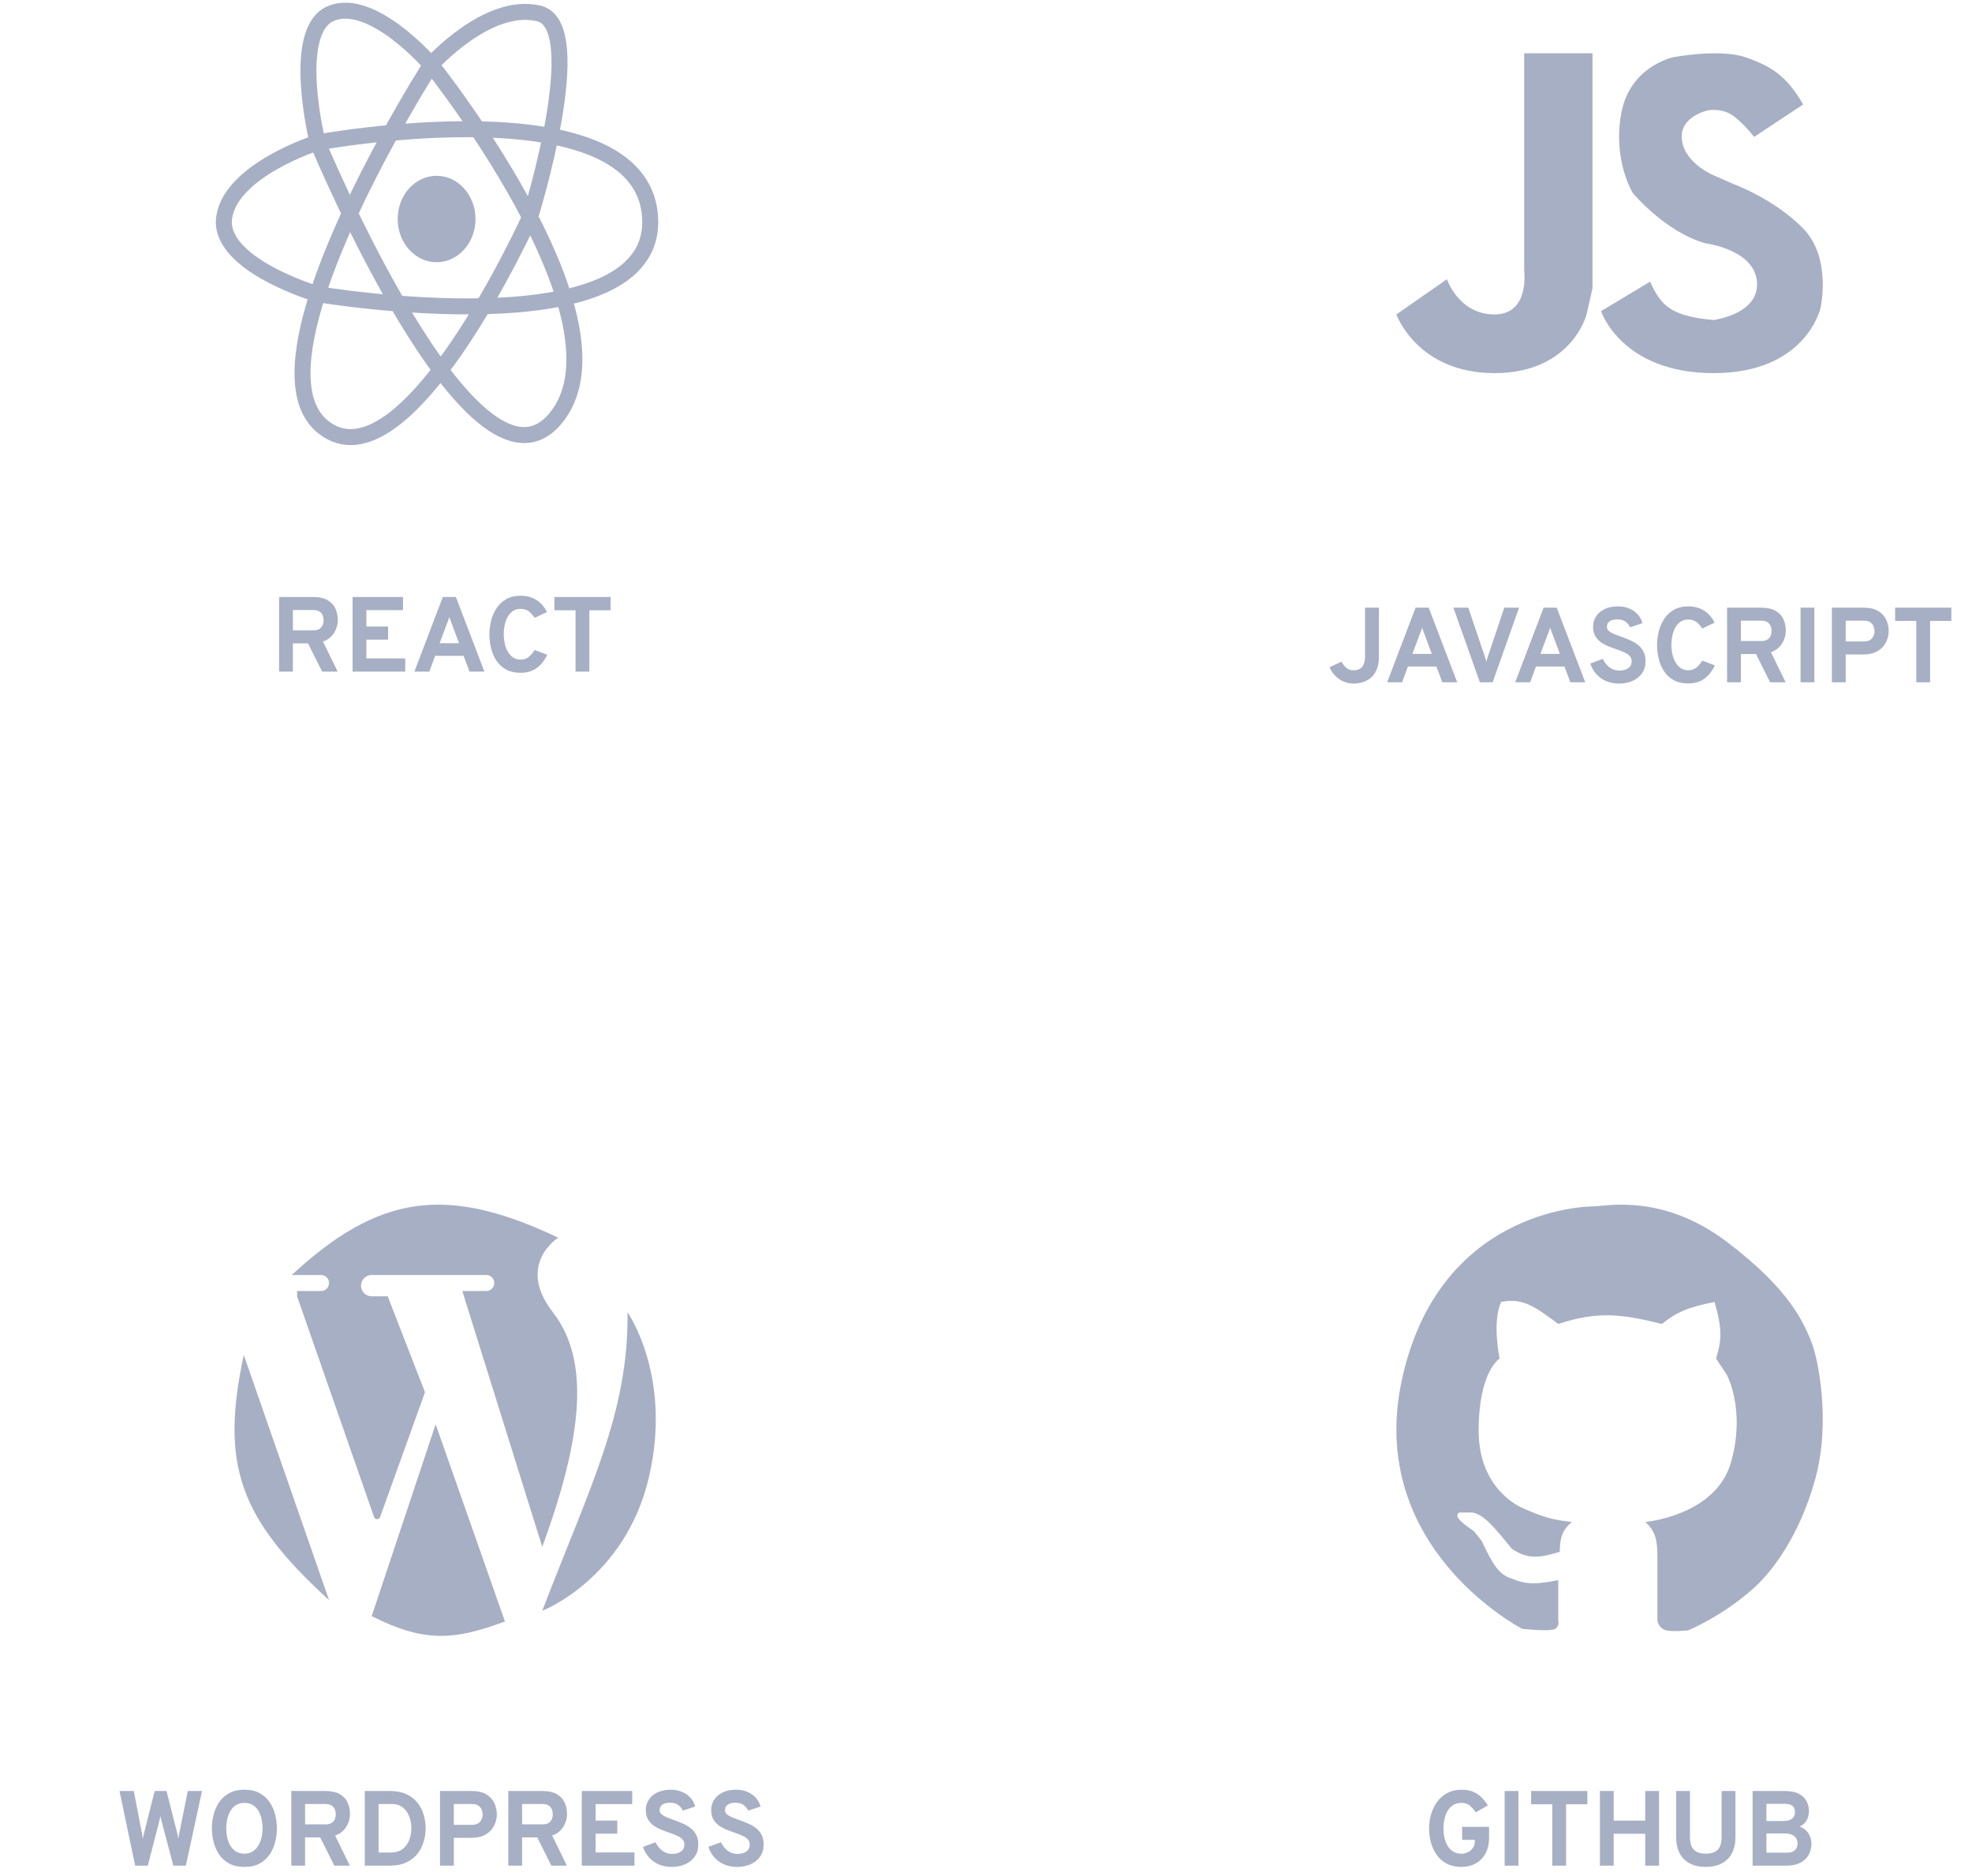<svg width="185" height="176" viewBox="0 0 185 176" fill="none" xmlns="http://www.w3.org/2000/svg">
<path d="M29.797 13.364C29.797 13.364 27.189 2.883 31.049 1.262C34.908 -0.359 40.437 6.068 40.437 6.068M29.797 13.364C29.797 13.364 44.348 48.395 52.067 39.304C55.732 34.988 53.295 27.278 49.724 20.37M29.797 13.364C29.797 13.364 21.713 15.912 21.035 20.37C20.357 24.828 29.797 27.595 29.797 27.595M29.797 13.364C29.797 13.364 60.203 7.747 60.986 20.37C61.768 32.993 29.797 27.595 29.797 27.595M40.437 6.068C40.437 6.068 45.757 0.104 50.555 1.262C55.353 2.42 49.724 20.37 49.724 20.37M40.437 6.068C40.437 6.068 45.774 12.728 49.724 20.37M40.437 6.068C40.437 6.068 32.982 17.707 29.797 27.595M49.724 20.37C49.724 20.37 38.038 46.194 30.319 40.057C27.59 37.887 28.055 33.003 29.797 27.595" stroke="#A7AFC4" stroke-width="1.5"/>
<ellipse cx="40.958" cy="20.544" rx="3.651" ry="4.053" fill="#A7AFC4"/>
<path d="M26.183 63V56H29.367C29.951 56 30.411 56.102 30.747 56.305C31.087 56.505 31.329 56.77 31.473 57.1C31.619 57.43 31.692 57.785 31.692 58.165C31.692 58.428 31.641 58.695 31.538 58.965C31.438 59.235 31.284 59.478 31.078 59.695C30.871 59.912 30.611 60.072 30.297 60.175L31.677 63H30.223L28.898 60.35H27.477V63H26.183ZM27.477 59.13H29.387C29.631 59.13 29.823 59.085 29.962 58.995C30.106 58.902 30.207 58.782 30.267 58.635C30.328 58.488 30.358 58.333 30.358 58.17C30.358 58.023 30.329 57.877 30.273 57.73C30.216 57.583 30.117 57.462 29.977 57.365C29.837 57.268 29.641 57.22 29.387 57.22H27.477V59.13ZM33.077 63V56H37.807V57.23H34.372V58.77H36.407V60H34.372V61.76H38.017V63H33.077ZM38.875 63L41.54 56H42.77L45.445 63H44.05L43.495 61.52H40.82L40.275 63H38.875ZM41.24 60.335H43.065L42.365 58.46C42.342 58.403 42.317 58.34 42.29 58.27C42.264 58.2 42.239 58.13 42.215 58.06C42.192 57.987 42.172 57.923 42.155 57.87C42.139 57.923 42.118 57.987 42.095 58.06C42.072 58.13 42.047 58.2 42.02 58.27C41.993 58.34 41.968 58.403 41.945 58.46L41.24 60.335ZM48.847 63.11C48.304 63.11 47.844 63.005 47.468 62.795C47.094 62.585 46.792 62.307 46.562 61.96C46.336 61.61 46.171 61.222 46.068 60.795C45.964 60.368 45.913 59.937 45.913 59.5C45.913 59.087 45.964 58.668 46.068 58.245C46.174 57.818 46.343 57.427 46.572 57.07C46.806 56.71 47.109 56.422 47.483 56.205C47.856 55.988 48.311 55.88 48.847 55.88C49.291 55.88 49.676 55.955 50.002 56.105C50.329 56.252 50.599 56.443 50.812 56.68C51.029 56.913 51.194 57.158 51.307 57.415L50.148 57.955C50.034 57.782 49.917 57.633 49.797 57.51C49.678 57.383 49.541 57.287 49.388 57.22C49.237 57.15 49.057 57.115 48.847 57.115C48.547 57.115 48.296 57.188 48.093 57.335C47.889 57.478 47.726 57.668 47.602 57.905C47.479 58.142 47.391 58.4 47.337 58.68C47.284 58.96 47.258 59.233 47.258 59.5C47.258 59.783 47.288 60.065 47.347 60.345C47.407 60.625 47.502 60.88 47.633 61.11C47.763 61.34 47.928 61.525 48.127 61.665C48.328 61.802 48.568 61.87 48.847 61.87C49.148 61.87 49.399 61.787 49.602 61.62C49.809 61.45 49.992 61.233 50.153 60.97L51.337 61.415C51.188 61.738 50.999 62.028 50.773 62.285C50.546 62.542 50.274 62.743 49.958 62.89C49.641 63.037 49.271 63.11 48.847 63.11ZM53.992 63V57.245H52.007V56H57.282V57.245H55.287V63H53.992Z" fill="#A7AFC4"/>
<path d="M169.161 9.8L164.556 12.846C164.556 12.846 163.743 11.738 162.66 10.908C161.576 10.077 160.222 10.354 160.222 10.354C160.222 10.354 157.513 10.908 157.784 13.123C158.055 15.338 160.764 16.446 160.764 16.446L162.66 17.277C162.66 17.277 166.452 18.662 169.161 21.431C171.869 24.2 170.786 28.908 170.786 28.908C170.786 28.908 169.432 35 160.764 35C152.096 35 150.2 29.185 150.2 29.185L154.805 26.415C155.801 28.647 156.736 29.665 160.764 30.015C160.764 30.015 165.098 29.462 164.827 26.415C164.556 23.369 159.951 22.815 159.951 22.815C156.159 21.708 153.18 18.108 153.18 18.108C153.18 18.108 151.283 15.062 152.096 10.631C152.909 6.2 156.972 5.369 156.972 5.369C156.972 5.369 161.306 4.538 163.743 5.369C166.181 6.2 167.649 7.164 169.161 9.8Z" fill="#A7AFC4"/>
<path d="M149.4 5H142.988V25.367C142.988 25.367 143.545 29.495 140.2 29.495C136.855 29.495 135.739 26.193 135.739 26.193L131 29.495C131 29.495 132.952 35 140.2 35C147.448 35 148.842 29.495 148.842 29.495L149.4 27.018V5Z" fill="#A7AFC4"/>
<path d="M127.001 64.12C126.501 64.12 126.051 63.985 125.651 63.715C125.251 63.445 124.945 63.07 124.731 62.59L125.851 62.065C125.991 62.322 126.15 62.522 126.326 62.665C126.503 62.805 126.73 62.875 127.006 62.875C127.143 62.875 127.273 62.855 127.396 62.815C127.52 62.775 127.631 62.707 127.731 62.61C127.835 62.513 127.915 62.378 127.971 62.205C128.031 62.028 128.061 61.803 128.061 61.53V57H129.361V61.585C129.361 62.082 129.29 62.495 129.146 62.825C129.003 63.152 128.813 63.41 128.576 63.6C128.343 63.787 128.088 63.92 127.811 64C127.538 64.08 127.268 64.12 127.001 64.12ZM130.135 64L132.8 57H134.03L136.705 64H135.31L134.755 62.52H132.08L131.535 64H130.135ZM132.5 61.335H134.325L133.625 59.46C133.602 59.403 133.577 59.34 133.55 59.27C133.523 59.2 133.498 59.13 133.475 59.06C133.452 58.987 133.432 58.923 133.415 58.87C133.398 58.923 133.378 58.987 133.355 59.06C133.332 59.13 133.307 59.2 133.28 59.27C133.253 59.34 133.228 59.403 133.205 59.46L132.5 61.335ZM138.832 64L136.347 57H137.747L139.312 61.635C139.335 61.705 139.358 61.778 139.382 61.855C139.408 61.928 139.43 61.997 139.447 62.06C139.457 62.003 139.472 61.938 139.492 61.865C139.515 61.788 139.54 61.712 139.567 61.635L141.122 57H142.507L140.032 64H138.832ZM142.147 64L144.812 57H146.042L148.717 64H147.322L146.767 62.52H144.092L143.547 64H142.147ZM144.512 61.335H146.337L145.637 59.46C145.613 59.403 145.588 59.34 145.562 59.27C145.535 59.2 145.51 59.13 145.487 59.06C145.463 58.987 145.443 58.923 145.427 58.87C145.41 58.923 145.39 58.987 145.367 59.06C145.343 59.13 145.318 59.2 145.292 59.27C145.265 59.34 145.24 59.403 145.217 59.46L144.512 61.335ZM151.871 64.12C151.434 64.12 151.037 64.043 150.681 63.89C150.324 63.737 150.017 63.52 149.761 63.24C149.507 62.957 149.317 62.623 149.191 62.24L150.366 61.805C150.516 62.125 150.724 62.388 150.991 62.595C151.261 62.798 151.564 62.9 151.901 62.9C152.257 62.9 152.541 62.825 152.751 62.675C152.964 62.525 153.071 62.307 153.071 62.02C153.071 61.823 153.007 61.66 152.881 61.53C152.757 61.397 152.589 61.283 152.376 61.19C152.166 61.093 151.927 61 151.661 60.91C151.404 60.823 151.146 60.727 150.886 60.62C150.626 60.513 150.387 60.383 150.171 60.23C149.954 60.073 149.779 59.877 149.646 59.64C149.516 59.403 149.451 59.113 149.451 58.77C149.451 58.427 149.542 58.112 149.726 57.825C149.909 57.538 150.174 57.31 150.521 57.14C150.871 56.967 151.294 56.88 151.791 56.88C152.197 56.88 152.557 56.95 152.871 57.09C153.187 57.227 153.449 57.413 153.656 57.65C153.862 57.887 154.006 58.155 154.086 58.455L152.926 58.84C152.832 58.63 152.689 58.455 152.496 58.315C152.306 58.172 152.047 58.1 151.721 58.1C151.414 58.1 151.176 58.16 151.006 58.28C150.836 58.4 150.751 58.57 150.751 58.79C150.751 58.94 150.807 59.068 150.921 59.175C151.037 59.278 151.192 59.372 151.386 59.455C151.582 59.538 151.804 59.623 152.051 59.71C152.327 59.803 152.602 59.91 152.876 60.03C153.152 60.147 153.402 60.29 153.626 60.46C153.852 60.63 154.034 60.842 154.171 61.095C154.307 61.345 154.376 61.652 154.376 62.015C154.376 62.462 154.264 62.842 154.041 63.155C153.821 63.468 153.522 63.708 153.146 63.875C152.769 64.038 152.344 64.12 151.871 64.12ZM158.389 64.11C157.845 64.11 157.385 64.005 157.009 63.795C156.635 63.585 156.334 63.307 156.104 62.96C155.877 62.61 155.712 62.222 155.609 61.795C155.505 61.368 155.454 60.937 155.454 60.5C155.454 60.087 155.505 59.668 155.609 59.245C155.715 58.818 155.884 58.427 156.114 58.07C156.347 57.71 156.65 57.422 157.024 57.205C157.397 56.988 157.852 56.88 158.389 56.88C158.832 56.88 159.217 56.955 159.544 57.105C159.87 57.252 160.14 57.443 160.354 57.68C160.57 57.913 160.735 58.158 160.849 58.415L159.689 58.955C159.575 58.782 159.459 58.633 159.339 58.51C159.219 58.383 159.082 58.287 158.929 58.22C158.779 58.15 158.599 58.115 158.389 58.115C158.089 58.115 157.837 58.188 157.634 58.335C157.43 58.478 157.267 58.668 157.144 58.905C157.02 59.142 156.932 59.4 156.879 59.68C156.825 59.96 156.799 60.233 156.799 60.5C156.799 60.783 156.829 61.065 156.889 61.345C156.949 61.625 157.044 61.88 157.174 62.11C157.304 62.34 157.469 62.525 157.669 62.665C157.869 62.802 158.109 62.87 158.389 62.87C158.689 62.87 158.94 62.787 159.144 62.62C159.35 62.45 159.534 62.233 159.694 61.97L160.879 62.415C160.729 62.738 160.54 63.028 160.314 63.285C160.087 63.542 159.815 63.743 159.499 63.89C159.182 64.037 158.812 64.11 158.389 64.11ZM162.022 64V57H165.207C165.791 57 166.251 57.102 166.587 57.305C166.927 57.505 167.169 57.77 167.312 58.1C167.459 58.43 167.532 58.785 167.532 59.165C167.532 59.428 167.481 59.695 167.377 59.965C167.277 60.235 167.124 60.478 166.917 60.695C166.711 60.912 166.451 61.072 166.137 61.175L167.517 64H166.062L164.737 61.35H163.317V64H162.022ZM163.317 60.13H165.227C165.471 60.13 165.662 60.085 165.802 59.995C165.946 59.902 166.047 59.782 166.107 59.635C166.167 59.488 166.197 59.333 166.197 59.17C166.197 59.023 166.169 58.877 166.112 58.73C166.056 58.583 165.957 58.462 165.817 58.365C165.677 58.268 165.481 58.22 165.227 58.22H163.317V60.13ZM168.917 64V57H170.212V64H168.917ZM171.856 64V57H174.811C175.401 57 175.87 57.108 176.216 57.325C176.563 57.538 176.811 57.813 176.961 58.15C177.111 58.483 177.186 58.832 177.186 59.195C177.186 59.448 177.141 59.705 177.051 59.965C176.965 60.222 176.826 60.458 176.636 60.675C176.45 60.888 176.205 61.062 175.901 61.195C175.601 61.325 175.238 61.39 174.811 61.39H173.151V64H171.856ZM173.151 60.17H174.871C175.111 60.17 175.303 60.122 175.446 60.025C175.593 59.925 175.698 59.8 175.761 59.65C175.825 59.5 175.856 59.348 175.856 59.195C175.856 59.055 175.826 58.91 175.766 58.76C175.71 58.607 175.61 58.478 175.466 58.375C175.323 58.272 175.125 58.22 174.871 58.22H173.151V60.17ZM179.773 64V58.245H177.788V57H183.063V58.245H181.068V64H179.773Z" fill="#A7AFC4"/>
<path d="M12.681 175L11.211 168H12.551L13.311 171.94C13.331 172.047 13.348 172.142 13.361 172.225C13.374 172.308 13.386 172.4 13.396 172.5C13.409 172.407 13.426 172.315 13.446 172.225C13.466 172.132 13.489 172.037 13.516 171.94L14.511 168H15.621L16.621 171.935C16.648 172.028 16.669 172.12 16.686 172.21C16.703 172.3 16.718 172.392 16.731 172.485C16.744 172.395 16.758 172.308 16.771 172.225C16.788 172.138 16.804 172.05 16.821 171.96L17.616 168H18.951L17.436 175H16.261L15.151 170.8C15.127 170.72 15.107 170.643 15.091 170.57C15.078 170.497 15.064 170.412 15.051 170.315C15.034 170.415 15.018 170.5 15.001 170.57C14.988 170.64 14.971 170.715 14.951 170.795L13.866 175H12.681ZM22.932 175.12C22.372 175.12 21.897 175.015 21.507 174.805C21.117 174.592 20.802 174.31 20.562 173.96C20.326 173.607 20.152 173.217 20.042 172.79C19.932 172.363 19.877 171.933 19.877 171.5C19.877 171.067 19.932 170.637 20.042 170.21C20.152 169.783 20.326 169.395 20.562 169.045C20.802 168.692 21.117 168.41 21.507 168.2C21.897 167.987 22.372 167.88 22.932 167.88C23.492 167.88 23.966 167.987 24.352 168.2C24.742 168.41 25.056 168.692 25.292 169.045C25.532 169.395 25.706 169.783 25.812 170.21C25.922 170.637 25.977 171.067 25.977 171.5C25.977 171.933 25.922 172.363 25.812 172.79C25.706 173.217 25.532 173.607 25.292 173.96C25.056 174.31 24.742 174.592 24.352 174.805C23.966 175.015 23.492 175.12 22.932 175.12ZM22.932 173.875C23.246 173.875 23.511 173.802 23.727 173.655C23.947 173.508 24.124 173.317 24.257 173.08C24.391 172.843 24.487 172.587 24.547 172.31C24.607 172.03 24.637 171.76 24.637 171.5C24.637 171.22 24.607 170.94 24.547 170.66C24.491 170.377 24.396 170.12 24.262 169.89C24.132 169.657 23.957 169.47 23.737 169.33C23.521 169.187 23.252 169.115 22.932 169.115C22.609 169.115 22.337 169.188 22.117 169.335C21.901 169.482 21.726 169.675 21.592 169.915C21.462 170.152 21.367 170.41 21.307 170.69C21.251 170.967 21.222 171.237 21.222 171.5C21.222 171.777 21.251 172.055 21.307 172.335C21.367 172.615 21.464 172.872 21.597 173.105C21.734 173.338 21.911 173.525 22.127 173.665C22.347 173.805 22.616 173.875 22.932 173.875ZM27.325 175V168H30.51C31.093 168 31.553 168.102 31.89 168.305C32.23 168.505 32.472 168.77 32.615 169.1C32.762 169.43 32.835 169.785 32.835 170.165C32.835 170.428 32.783 170.695 32.68 170.965C32.58 171.235 32.427 171.478 32.22 171.695C32.014 171.912 31.753 172.072 31.44 172.175L32.82 175H31.365L30.04 172.35H28.62V175H27.325ZM28.62 171.13H30.53C30.773 171.13 30.965 171.085 31.105 170.995C31.248 170.902 31.35 170.782 31.41 170.635C31.47 170.488 31.5 170.333 31.5 170.17C31.5 170.023 31.472 169.877 31.415 169.73C31.358 169.583 31.26 169.462 31.12 169.365C30.98 169.268 30.784 169.22 30.53 169.22H28.62V171.13ZM34.22 175V168H36.58C37.186 168 37.703 168.1 38.13 168.3C38.556 168.497 38.901 168.763 39.165 169.1C39.431 169.433 39.625 169.808 39.745 170.225C39.868 170.638 39.93 171.063 39.93 171.5C39.93 171.9 39.871 172.305 39.755 172.715C39.641 173.125 39.455 173.503 39.195 173.85C38.935 174.193 38.586 174.472 38.15 174.685C37.716 174.895 37.18 175 36.54 175H34.22ZM35.515 173.77H36.675C37.031 173.77 37.331 173.703 37.575 173.57C37.818 173.433 38.013 173.255 38.16 173.035C38.31 172.812 38.418 172.567 38.485 172.3C38.555 172.03 38.59 171.763 38.59 171.5C38.59 171.22 38.555 170.945 38.485 170.675C38.415 170.405 38.306 170.16 38.16 169.94C38.013 169.72 37.826 169.545 37.6 169.415C37.373 169.285 37.101 169.22 36.785 169.22H35.515V173.77ZM41.28 175V168H44.235C44.825 168 45.294 168.108 45.64 168.325C45.987 168.538 46.235 168.813 46.385 169.15C46.535 169.483 46.61 169.832 46.61 170.195C46.61 170.448 46.565 170.705 46.475 170.965C46.389 171.222 46.25 171.458 46.06 171.675C45.873 171.888 45.629 172.062 45.325 172.195C45.025 172.325 44.662 172.39 44.235 172.39H42.575V175H41.28ZM42.575 171.17H44.295C44.535 171.17 44.727 171.122 44.87 171.025C45.017 170.925 45.122 170.8 45.185 170.65C45.248 170.5 45.28 170.348 45.28 170.195C45.28 170.055 45.25 169.91 45.19 169.76C45.133 169.607 45.033 169.478 44.89 169.375C44.747 169.272 44.548 169.22 44.295 169.22H42.575V171.17ZM47.686 175V168H50.871C51.455 168 51.915 168.102 52.251 168.305C52.591 168.505 52.833 168.77 52.976 169.1C53.123 169.43 53.196 169.785 53.196 170.165C53.196 170.428 53.145 170.695 53.041 170.965C52.941 171.235 52.788 171.478 52.581 171.695C52.375 171.912 52.115 172.072 51.801 172.175L53.181 175H51.726L50.401 172.35H48.981V175H47.686ZM48.981 171.13H50.891C51.135 171.13 51.326 171.085 51.466 170.995C51.61 170.902 51.711 170.782 51.771 170.635C51.831 170.488 51.861 170.333 51.861 170.17C51.861 170.023 51.833 169.877 51.776 169.73C51.72 169.583 51.621 169.462 51.481 169.365C51.341 169.268 51.145 169.22 50.891 169.22H48.981V171.13ZM54.581 175V168H59.311V169.23H55.876V170.77H57.911V172H55.876V173.76H59.521V175H54.581ZM63.004 175.12C62.567 175.12 62.17 175.043 61.814 174.89C61.457 174.737 61.15 174.52 60.894 174.24C60.64 173.957 60.45 173.623 60.324 173.24L61.499 172.805C61.649 173.125 61.857 173.388 62.124 173.595C62.394 173.798 62.697 173.9 63.034 173.9C63.39 173.9 63.674 173.825 63.884 173.675C64.097 173.525 64.204 173.307 64.204 173.02C64.204 172.823 64.14 172.66 64.014 172.53C63.89 172.397 63.722 172.283 63.509 172.19C63.299 172.093 63.06 172 62.794 171.91C62.537 171.823 62.279 171.727 62.019 171.62C61.759 171.513 61.52 171.383 61.304 171.23C61.087 171.073 60.912 170.877 60.779 170.64C60.649 170.403 60.584 170.113 60.584 169.77C60.584 169.427 60.675 169.112 60.859 168.825C61.042 168.538 61.307 168.31 61.654 168.14C62.004 167.967 62.427 167.88 62.924 167.88C63.33 167.88 63.69 167.95 64.004 168.09C64.32 168.227 64.582 168.413 64.789 168.65C64.995 168.887 65.139 169.155 65.219 169.455L64.059 169.84C63.965 169.63 63.822 169.455 63.629 169.315C63.439 169.172 63.18 169.1 62.854 169.1C62.547 169.1 62.309 169.16 62.139 169.28C61.969 169.4 61.884 169.57 61.884 169.79C61.884 169.94 61.94 170.068 62.054 170.175C62.17 170.278 62.325 170.372 62.519 170.455C62.715 170.538 62.937 170.623 63.184 170.71C63.46 170.803 63.735 170.91 64.009 171.03C64.285 171.147 64.535 171.29 64.759 171.46C64.985 171.63 65.167 171.842 65.304 172.095C65.44 172.345 65.509 172.652 65.509 173.015C65.509 173.462 65.397 173.842 65.174 174.155C64.954 174.468 64.655 174.708 64.279 174.875C63.902 175.038 63.477 175.12 63.004 175.12ZM69.136 175.12C68.7 175.12 68.303 175.043 67.946 174.89C67.59 174.737 67.283 174.52 67.026 174.24C66.773 173.957 66.583 173.623 66.456 173.24L67.631 172.805C67.781 173.125 67.99 173.388 68.256 173.595C68.526 173.798 68.83 173.9 69.166 173.9C69.523 173.9 69.806 173.825 70.016 173.675C70.23 173.525 70.336 173.307 70.336 173.02C70.336 172.823 70.273 172.66 70.146 172.53C70.023 172.397 69.855 172.283 69.641 172.19C69.431 172.093 69.193 172 68.926 171.91C68.67 171.823 68.411 171.727 68.151 171.62C67.891 171.513 67.653 171.383 67.436 171.23C67.22 171.073 67.045 170.877 66.911 170.64C66.781 170.403 66.716 170.113 66.716 169.77C66.716 169.427 66.808 169.112 66.991 168.825C67.175 168.538 67.44 168.31 67.786 168.14C68.136 167.967 68.56 167.88 69.056 167.88C69.463 167.88 69.823 167.95 70.136 168.09C70.453 168.227 70.715 168.413 70.921 168.65C71.128 168.887 71.271 169.155 71.351 169.455L70.191 169.84C70.098 169.63 69.955 169.455 69.761 169.315C69.571 169.172 69.313 169.1 68.986 169.1C68.68 169.1 68.441 169.16 68.271 169.28C68.101 169.4 68.016 169.57 68.016 169.79C68.016 169.94 68.073 170.068 68.186 170.175C68.303 170.278 68.458 170.372 68.651 170.455C68.848 170.538 69.07 170.623 69.316 170.71C69.593 170.803 69.868 170.91 70.141 171.03C70.418 171.147 70.668 171.29 70.891 171.46C71.118 171.63 71.3 171.842 71.436 172.095C71.573 172.345 71.641 172.652 71.641 173.015C71.641 173.462 71.53 173.842 71.306 174.155C71.086 174.468 70.788 174.708 70.411 174.875C70.035 175.038 69.61 175.12 69.136 175.12Z" fill="#A7AFC4"/>
<path d="M22.871 127.098C20.635 137.446 22.5 142.443 30.871 150.098L22.871 127.098Z" fill="#A7AFC4"/>
<path d="M39.87 130.598L35.657 142.302C35.562 142.568 35.185 142.566 35.092 142.299L27.871 121.598L27.87 121.098H30.121C30.535 121.098 30.87 120.762 30.87 120.348C30.87 119.934 30.535 119.598 30.121 119.598H27.37C35.497 112.07 41.87 111.098 52.37 116.098C52.37 116.098 48.37 118.598 51.87 123.098C55.37 127.598 54.678 134.726 50.87 145.098L43.37 121.098H45.62C46.035 121.098 46.37 120.763 46.37 120.348C46.37 119.934 46.035 119.598 45.62 119.598H34.87C34.318 119.598 33.87 120.046 33.87 120.598C33.87 121.151 34.318 121.598 34.87 121.598H36.37L39.87 130.598Z" fill="#A7AFC4"/>
<path d="M40.87 133.598L34.87 151.598C39.735 154.034 42.473 153.922 47.37 152.098L40.87 133.598Z" fill="#A7AFC4"/>
<path d="M58.87 123.098C58.984 132.576 55.278 139.586 50.87 151.098C50.87 151.098 58.635 148.098 60.87 138.598C63.106 129.098 58.87 123.098 58.87 123.098Z" fill="#A7AFC4"/>
<path d="M131.506 129.474C128.124 145.247 142.804 152.787 142.804 152.787C142.804 152.787 145.481 153.082 145.904 152.787C146.327 152.492 146.186 152.05 146.186 152.05V148.217C144.285 148.591 143.268 148.691 141.817 148.07C140.636 147.733 140.035 146.75 138.999 144.532L138.294 143.647C136.91 142.675 136.422 142.227 136.885 141.878H138.153C139.177 142.087 140.078 143.101 141.817 145.269C143.249 146.235 144.28 146.188 146.327 145.564C146.341 144.147 146.583 143.529 147.454 142.763C145.784 142.579 144.79 142.346 142.804 141.436C142.804 141.436 138.717 139.815 138.717 134.213C138.717 128.611 140.69 127.432 140.69 127.432C140.69 127.432 139.944 124.063 140.831 122.125C142.883 121.7 144.07 122.619 146.186 124.189C149.834 122.997 151.991 123.217 155.91 124.189C157.259 123.103 158.297 122.631 160.843 122.125C161.604 124.71 161.507 125.779 160.984 127.432L161.97 128.906C161.97 128.906 163.803 132.149 162.393 137.161C160.984 142.173 154.36 142.763 154.36 142.763C155.314 143.665 155.48 144.433 155.488 146.006V152.05C155.488 152.05 155.629 152.787 156.333 152.934C157.038 153.082 158.363 152.934 158.363 152.934C158.363 152.934 161.631 151.601 164.604 148.893C166.143 147.492 168.765 144.233 170.278 138.795C171.791 133.358 170.558 127.362 169.9 125.784C169.241 124.207 168.031 121.033 161.97 116.463C155.91 111.893 150.608 113.162 149.474 113.162C148.339 113.162 134.888 113.7 131.506 129.474Z" fill="#A7AFC4"/>
<path d="M137.119 175.12C136.582 175.12 136.12 175.02 135.734 174.82C135.347 174.617 135.032 174.343 134.789 174C134.545 173.653 134.364 173.265 134.244 172.835C134.127 172.402 134.069 171.957 134.069 171.5C134.069 171.063 134.129 170.632 134.249 170.205C134.372 169.778 134.557 169.39 134.804 169.04C135.054 168.69 135.37 168.41 135.754 168.2C136.137 167.987 136.592 167.88 137.119 167.88C137.565 167.88 137.942 167.95 138.249 168.09C138.559 168.23 138.819 168.413 139.029 168.64C139.242 168.863 139.427 169.1 139.584 169.35L138.444 170C138.29 169.763 138.109 169.557 137.899 169.38C137.692 169.203 137.432 169.115 137.119 169.115C136.792 169.115 136.519 169.188 136.299 169.335C136.082 169.482 135.909 169.673 135.779 169.91C135.649 170.147 135.555 170.405 135.499 170.685C135.442 170.962 135.414 171.233 135.414 171.5C135.414 171.803 135.445 172.097 135.509 172.38C135.572 172.663 135.672 172.918 135.809 173.145C135.945 173.372 136.122 173.552 136.339 173.685C136.555 173.815 136.815 173.88 137.119 173.88C137.349 173.88 137.557 173.828 137.744 173.725C137.934 173.622 138.084 173.483 138.194 173.31C138.304 173.133 138.359 172.935 138.359 172.715V172.585H137.169V171.36H139.694V172.37C139.694 172.963 139.579 173.465 139.349 173.875C139.122 174.282 138.814 174.592 138.424 174.805C138.037 175.015 137.602 175.12 137.119 175.12ZM141.155 175V168H142.45V175H141.155ZM145.625 175V169.245H143.64V168H148.915V169.245H146.92V175H145.625ZM150.091 175V168H151.386V170.775H154.346V168H155.641V175H154.346V172.01H151.386V175H150.091ZM160.028 175.12C159.441 175.12 158.939 175.012 158.523 174.795C158.109 174.575 157.793 174.257 157.573 173.84C157.356 173.423 157.248 172.92 157.248 172.33V168H158.543V172.33C158.543 172.86 158.661 173.25 158.898 173.5C159.134 173.75 159.511 173.875 160.028 173.875C160.354 173.875 160.628 173.823 160.848 173.72C161.068 173.617 161.233 173.452 161.343 173.225C161.453 172.995 161.508 172.697 161.508 172.33V168H162.808V172.33C162.808 172.823 162.734 173.247 162.588 173.6C162.444 173.953 162.244 174.243 161.988 174.47C161.734 174.693 161.439 174.858 161.103 174.965C160.766 175.068 160.408 175.12 160.028 175.12ZM164.417 175V168H167.437C168.007 168 168.457 168.092 168.787 168.275C169.117 168.455 169.352 168.69 169.492 168.98C169.632 169.267 169.702 169.567 169.702 169.88C169.702 170.193 169.634 170.48 169.497 170.74C169.36 170.997 169.137 171.195 168.827 171.335C169.08 171.425 169.289 171.555 169.452 171.725C169.619 171.892 169.74 172.082 169.817 172.295C169.897 172.505 169.937 172.718 169.937 172.935C169.937 173.182 169.895 173.428 169.812 173.675C169.732 173.918 169.6 174.14 169.417 174.34C169.234 174.54 168.99 174.7 168.687 174.82C168.387 174.94 168.017 175 167.577 175H164.417ZM165.712 173.785H167.662C167.912 173.785 168.107 173.742 168.247 173.655C168.39 173.568 168.49 173.46 168.547 173.33C168.607 173.197 168.637 173.065 168.637 172.935C168.637 172.775 168.602 172.623 168.532 172.48C168.465 172.333 168.34 172.213 168.157 172.12C167.977 172.027 167.715 171.98 167.372 171.98H165.712V173.785ZM165.712 170.815H167.277C167.657 170.815 167.937 170.742 168.117 170.595C168.3 170.445 168.392 170.247 168.392 170C168.392 169.873 168.369 169.75 168.322 169.63C168.275 169.507 168.185 169.405 168.052 169.325C167.919 169.245 167.722 169.205 167.462 169.205H165.712V170.815Z" fill="#A7AFC4"/>
</svg>
